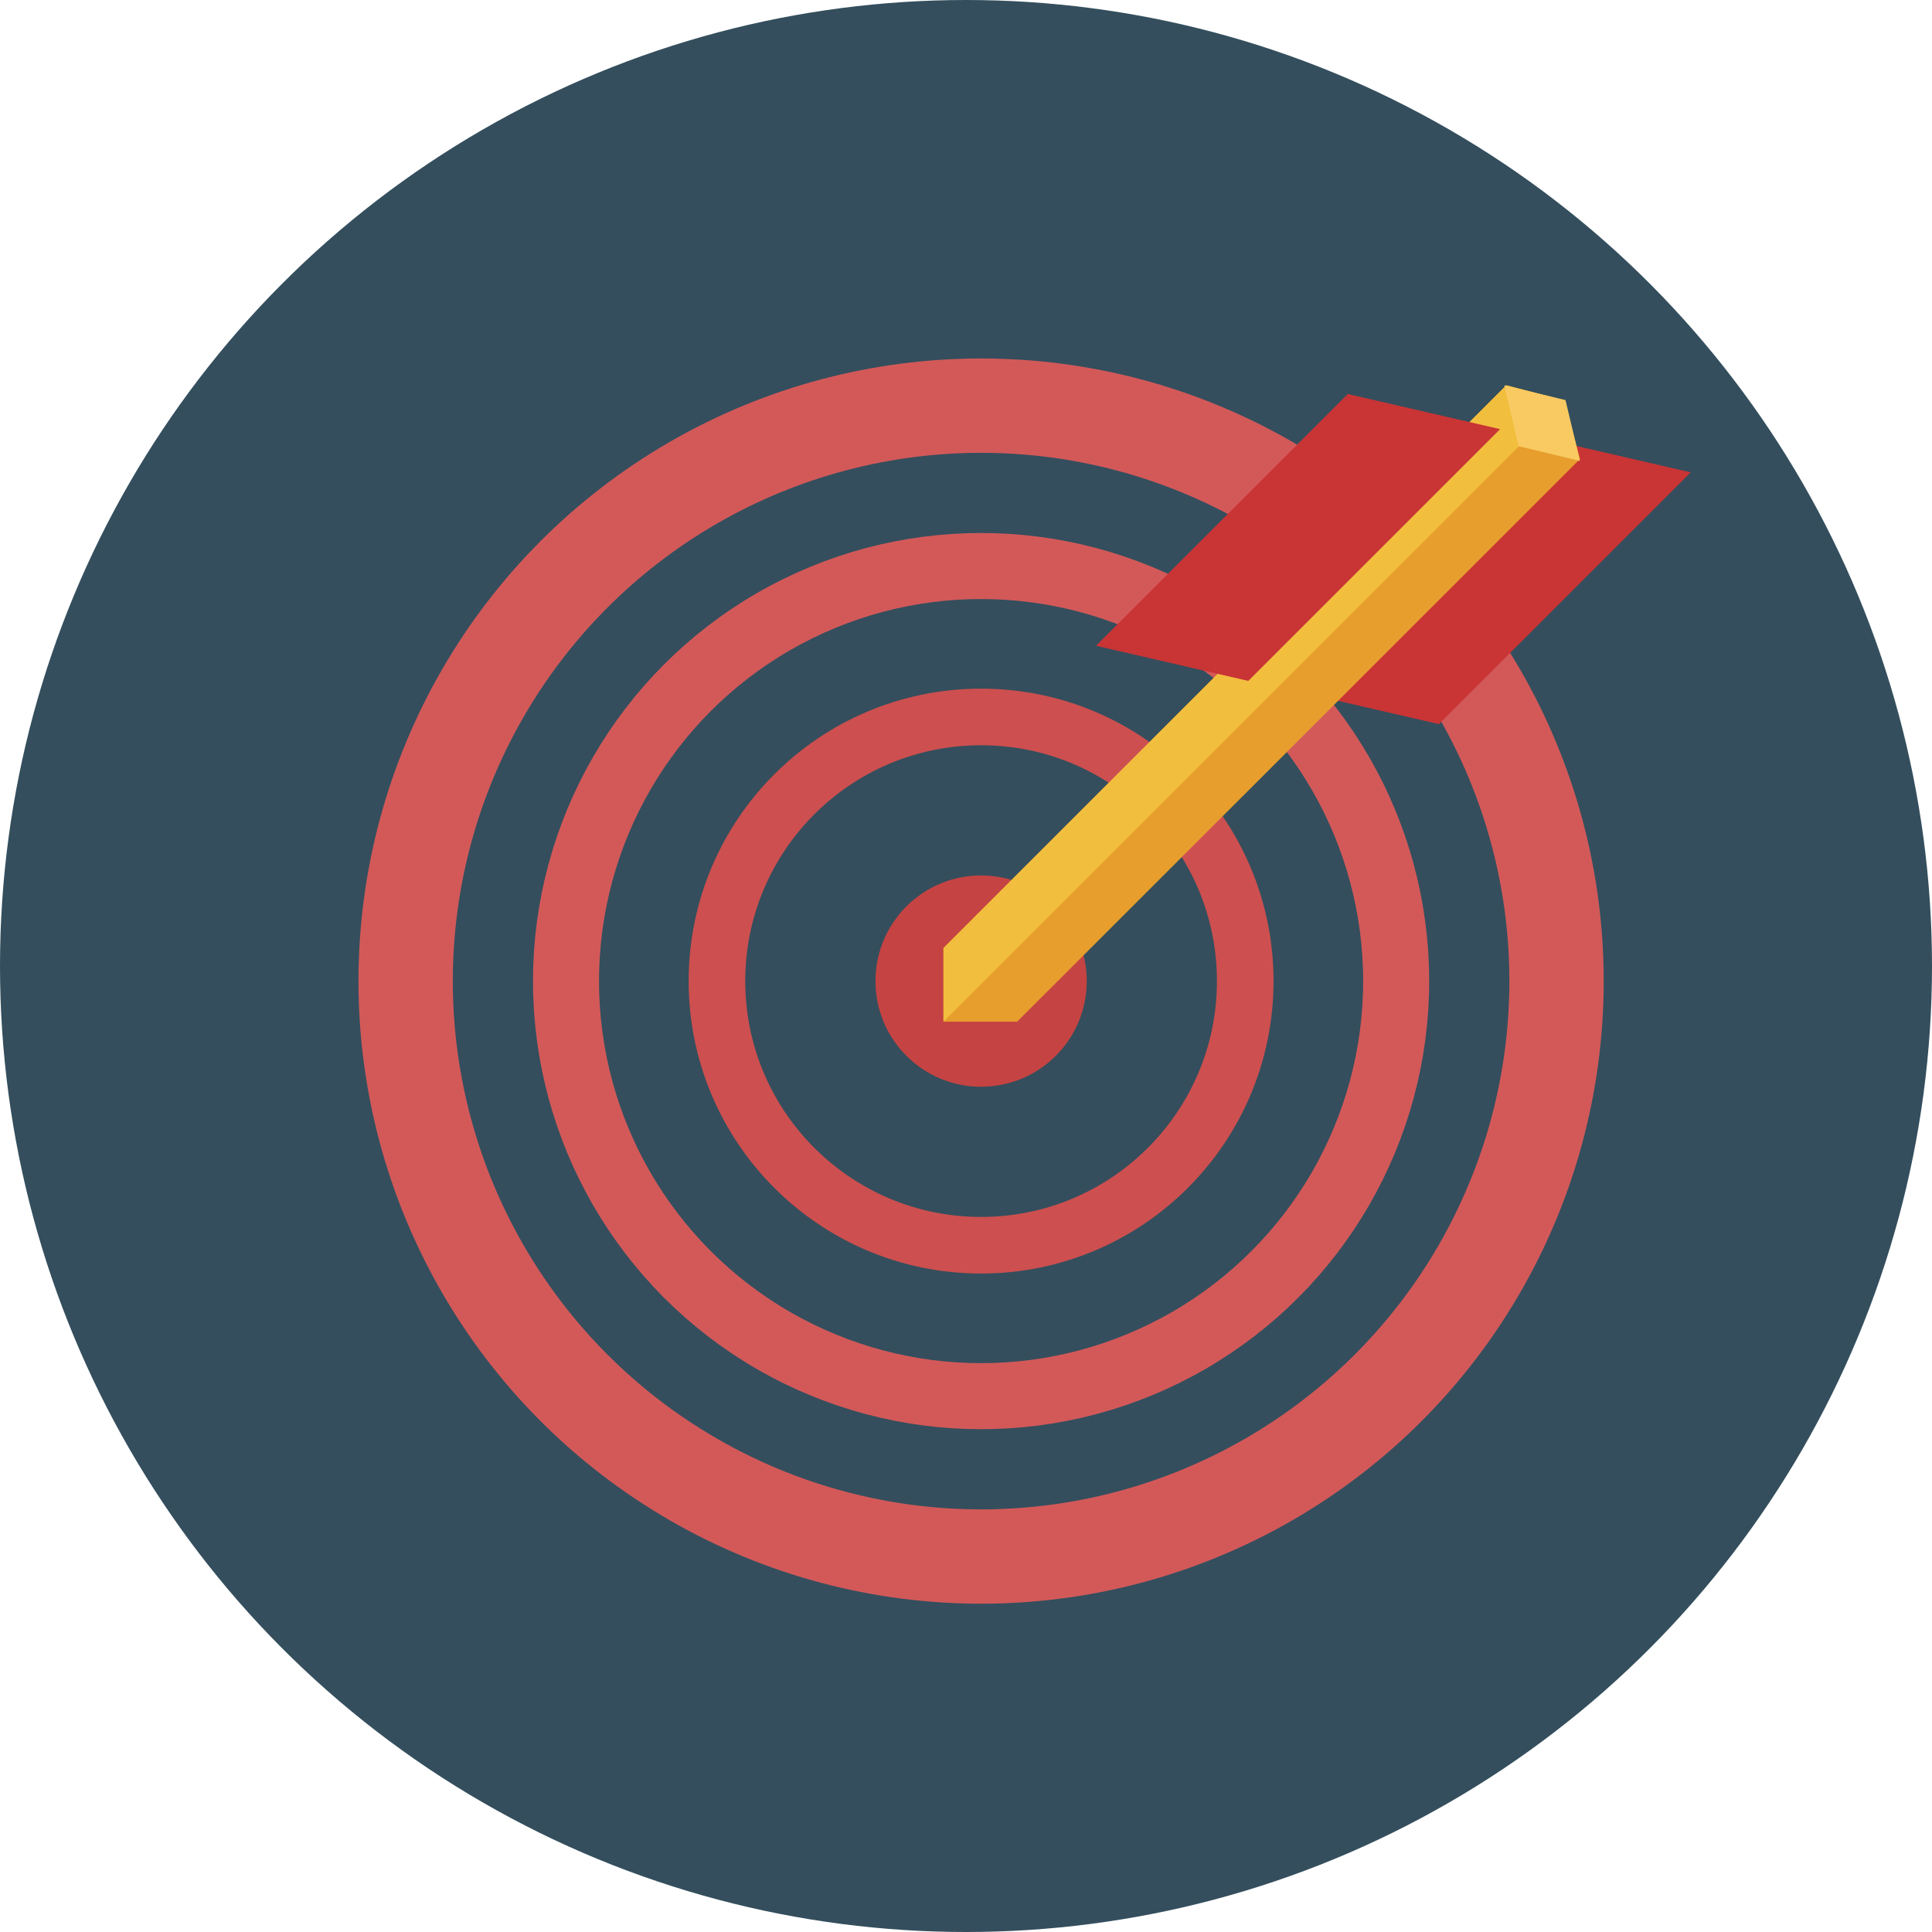 <svg xmlns="http://www.w3.org/2000/svg" width="1024" height="1024" viewBox="0 0 1024 1024">
	<circle id="background" fill="#344e5d" cx="512" cy="512" r="512"/>
	<g id="ring" fill="none" stroke="#ffffff">
		<circle stroke="#d35959" stroke-width="50" cx="520" cy="520" r="305"/>
		<circle stroke="#d35959" stroke-width="35" cx="520" cy="520" r="220"/>
		<circle stroke="#cd4f4f" stroke-width="30" cx="520" cy="520" r="140"/>
	</g>
	<circle id="gold" fill="#c54342" cx="520" cy="520" r="56"/>
	<g id="arrow">
		<path fill="#c93435" d="M681.96 365.18l80.7 18.62 133.47-133.44-80.69-18.63zm0 0"/>
		<path fill="#e79e2d" d="M837.43 243.28l-8.1-30.98-30.97-8.08-298.3 298.23v39.06h39.06zm0 0"/>
		<path fill="#f2be3e" d="M829.33 212.3l-30.97-8.08-298.3 298.23v39.06zm0 0"/>
		<path fill="#f9ca62" d="M837.4 244.3l-32.46-7.8-7.63-32.27 32.44 7.82zm0 0"/>
		<path fill="#c93435" d="M580.91 342.27l80.7 18.62 133.47-133.44-80.7-18.62zm0 0"/>
	</g>
</svg>